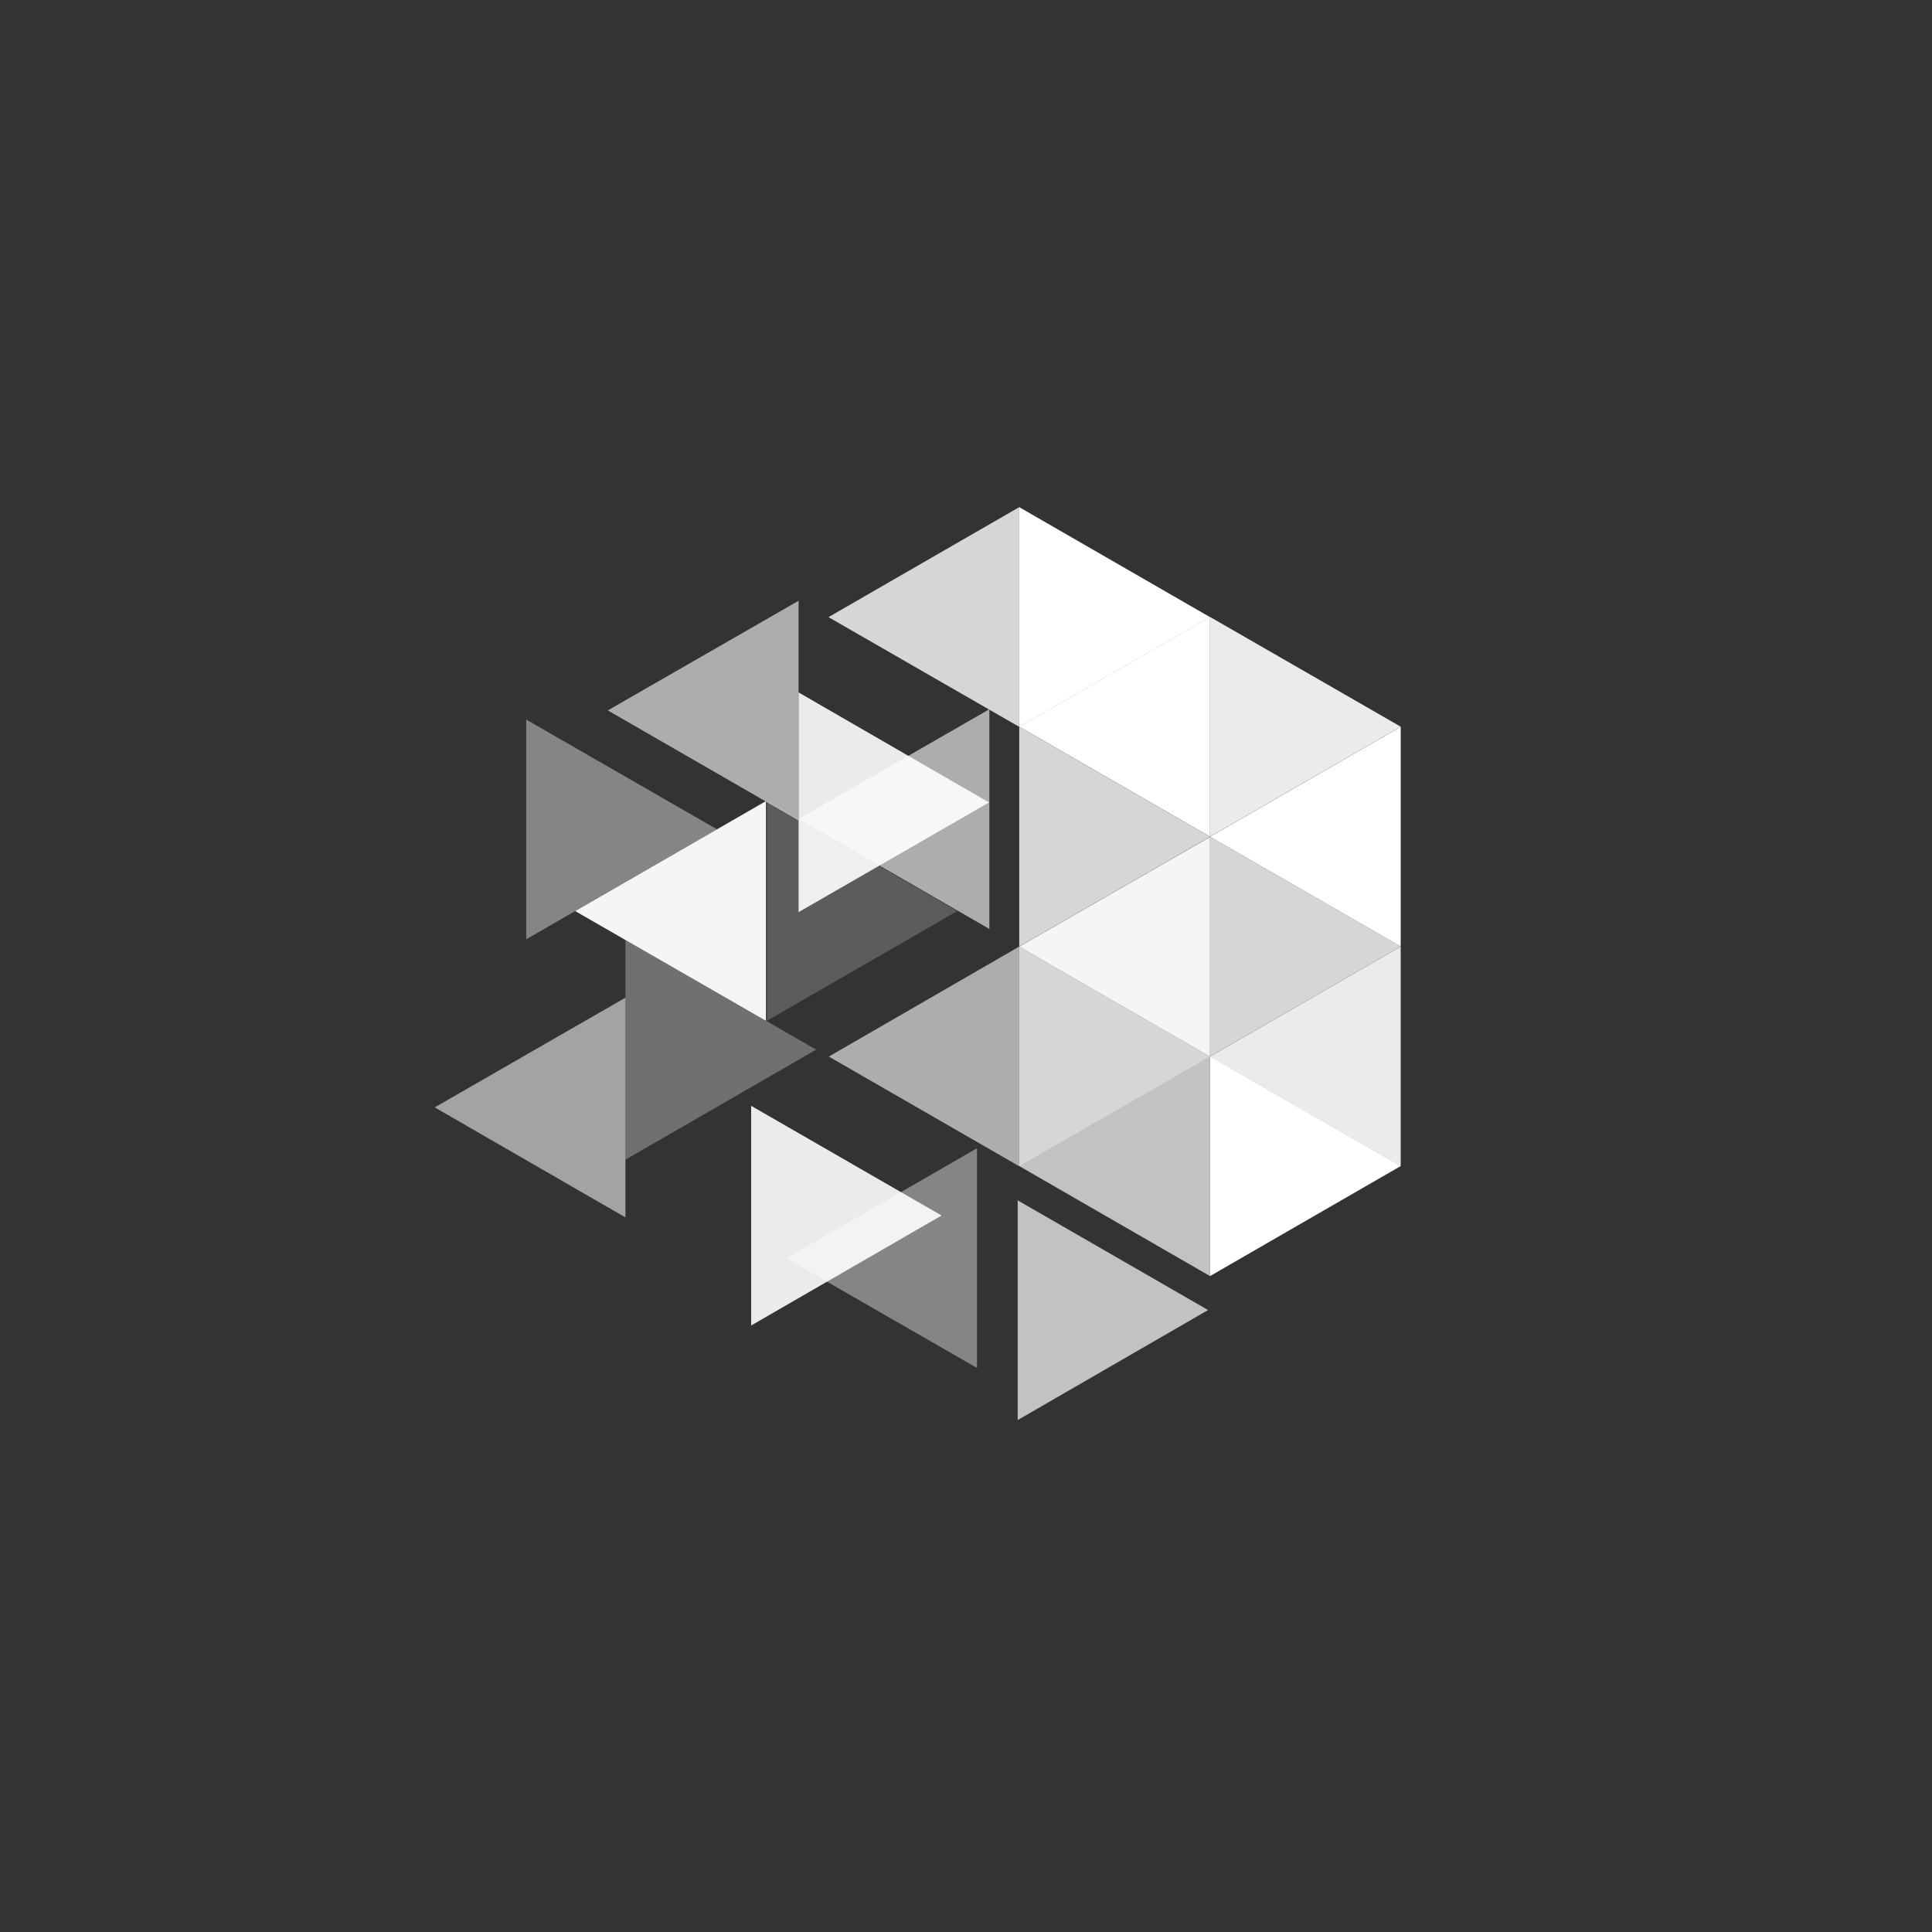 <svg width="40" height="40" viewBox="0 0 40 40" fill="none" xmlns="http://www.w3.org/2000/svg"><rect x="0" y="0" width="40" height="40" fill="#333333" stroke="none"/><path d="M21.102 10.5V15.049L25.052 12.777L21.102 10.5Z" fill="white"/><path opacity="0.9" d="M25.052 12.773V17.322L29 15.045L25.052 12.773Z" fill="white"/><path opacity="0.8" d="M21.102 15.047V19.596L25.052 17.324L21.102 15.047ZM25.052 17.325V21.873L29 19.596L25.052 17.325Z" fill="white"/><path opacity="0.8" d="M21.102 19.598V24.146L25.052 21.875L21.102 19.598Z" fill="white"/><path d="M25.052 21.871V26.42L29 24.142L25.052 21.871Z" fill="white"/><path opacity="0.4" d="M10.895 14.898V19.447L14.844 17.17L10.895 14.898Z" fill="white"/><path opacity="0.2" d="M15.877 16.586V21.135L19.819 18.863L15.877 16.586Z" fill="white"/><path opacity="0.3" d="M12.949 19.461V24.01L16.898 21.732L12.949 19.461Z" fill="white"/><path opacity="0.9" d="M15.552 22.895V27.443L19.494 25.166L15.552 22.895Z" fill="white"/><path opacity="0.7" d="M21.07 24.852V29.401L25.012 27.123L21.07 24.852Z" fill="white"/><path opacity="0.9" d="M16.534 14.336V18.885L20.477 16.614L16.534 14.336Z" fill="white"/><path opacity="0.8" d="M21.102 10.5V15.049L17.153 12.777L21.102 10.5Z" fill="white"/><path opacity="0.6" d="M16.534 12.438V16.985L12.584 14.708L16.534 12.438Z" fill="white"/><path opacity="0.6" d="M20.484 14.684V19.233L16.534 16.955L20.484 14.684Z" fill="white"/><path opacity="0.95" d="M15.858 16.586V21.135L11.909 18.863L15.858 16.586Z" fill="white"/><path opacity="0.6" d="M21.102 19.598V24.146L17.16 21.875L21.102 19.598Z" fill="white"/><path opacity="0.55" d="M12.949 20.656V25.205L9 22.927L12.949 20.656Z" fill="white"/><path d="M29 15.047V19.596L25.052 17.324L29 15.047Z" fill="white"/><path opacity="0.95" d="M25.052 17.328V21.876L21.102 19.599L25.052 17.328Z" fill="white"/><path opacity="0.9" d="M29 19.598V24.146L25.052 21.875L29 19.598Z" fill="white"/><path opacity="0.7" d="M25.052 21.871V26.42L21.102 24.142L25.052 21.871Z" fill="white"/><path opacity="0.4" d="M20.228 23.773V28.322L16.279 26.051L20.228 23.773Z" fill="white"/><path d="M25.052 12.773V17.322L21.102 15.045L25.052 12.773Z" fill="white"/></svg>